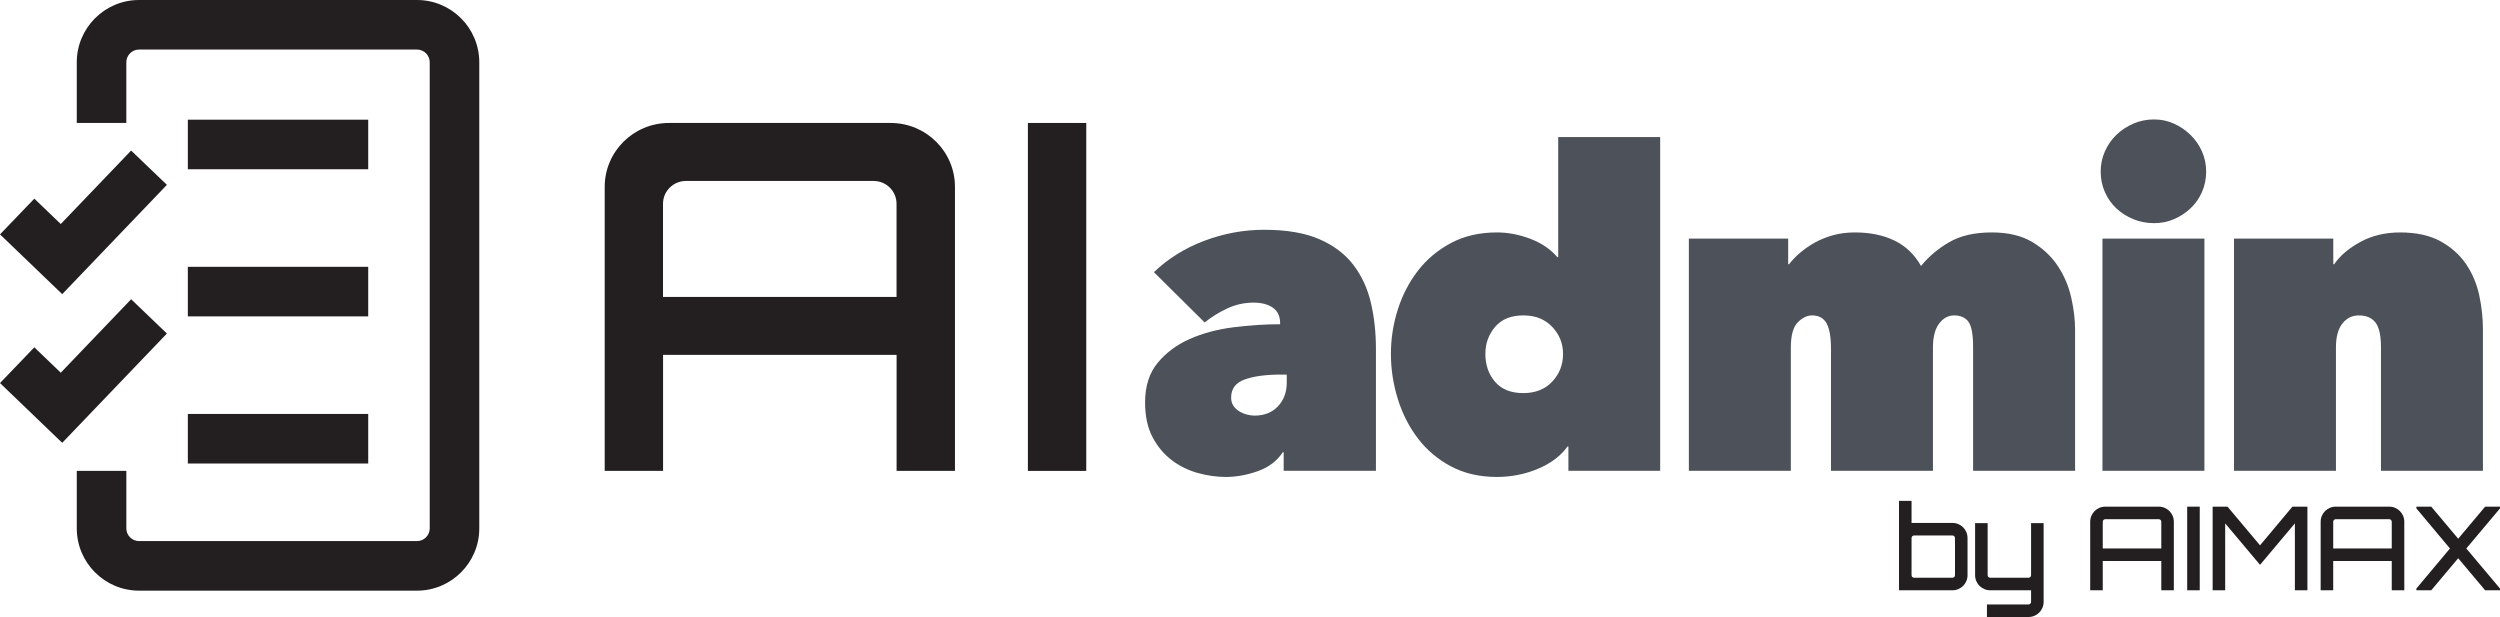 <?xml version="1.0" encoding="UTF-8"?><svg id="uuid-542915d1-185b-4474-a227-2c46305f38c3" xmlns="http://www.w3.org/2000/svg" viewBox="0 0 322.837 79.676"><path d="M140.274,15.879h-7.538v44.931h7.538V15.879Z" fill="#231f20"/><path d="M115.003,15.879h-28.608c-4.589,0-8.307,3.694-8.307,8.253v36.671h7.537v-14.975h30.156v14.975h7.538V24.132c0-4.559-3.719-8.253-8.308-8.253h-.006ZM85.618,38.341v-12.026c0-1.631,1.326-2.948,2.968-2.948h24.22c1.642,0,2.968,1.318,2.968,2.948v12.026h-30.156Z" fill="#231f20"/><path d="M165.31,41.756c0-.912-.313-1.586-.94-2.023-.627-.436-1.453-.654-2.479-.654-1.217,0-2.365.256-3.448.77-1.083.512-2.043,1.111-2.879,1.795l-6.555-6.498c1.824-1.748,3.99-3.097,6.498-4.047,2.508-.949,5.092-1.426,7.752-1.426,2.85,0,5.206.399,7.068,1.197,1.861.799,3.334,1.9,4.417,3.307s1.843,3.04,2.28,4.902c.437,1.861.655,3.838.655,5.928v15.789h-11.913v-2.395h-.114c-.76,1.141-1.843,1.957-3.249,2.451-1.406.493-2.773.74-4.104.74-1.179,0-2.385-.17-3.619-.512-1.235-.343-2.357-.893-3.363-1.654-1.008-.76-1.834-1.746-2.479-2.963-.646-1.217-.969-2.717-.969-4.504,0-2.089.541-3.79,1.624-5.102,1.083-1.311,2.46-2.336,4.133-3.078,1.672-.74,3.543-1.244,5.614-1.51,2.07-.266,4.094-.398,6.07-.398v-.115ZM165.424,48.37c-1.938,0-3.497.209-4.674.627-1.179.418-1.768,1.196-1.768,2.336,0,.419.095.77.285,1.055.189.285.437.523.741.713.304.19.636.333.997.428s.693.143.998.143c1.254,0,2.26-.399,3.021-1.197.76-.799,1.141-1.824,1.141-3.078v-1.025h-.741Z" fill="#4c515a"/><path d="M179.616,45.69c0-1.938.294-3.838.883-5.7.589-1.861,1.454-3.534,2.594-5.016,1.141-1.482,2.565-2.679,4.275-3.591s3.686-1.368,5.928-1.368c1.443,0,2.888.276,4.332.826,1.443.552,2.603,1.34,3.478,2.366h.113v-15.504h13.167v43.092h-11.85v-3.135h-.115c-.874,1.216-2.146,2.176-3.819,2.878s-3.44,1.054-5.302,1.054c-2.243,0-4.22-.455-5.93-1.367-1.711-.912-3.137-2.118-4.277-3.619-1.14-1.502-2.005-3.201-2.594-5.102s-.883-3.838-.883-5.814ZM191.814,45.69c0,1.444.417,2.65,1.254,3.619.835.969,2.052,1.453,3.647,1.453,1.558,0,2.802-.492,3.733-1.481.931-.987,1.396-2.185,1.396-3.591,0-1.33-.466-2.488-1.396-3.477-.932-.988-2.176-1.482-3.733-1.482-1.596,0-2.812.494-3.647,1.482-.837.988-1.254,2.146-1.254,3.477Z" fill="#4c515a"/><path d="M236.445,60.795v-15.732c0-1.52-.19-2.622-.57-3.307-.38-.684-1.007-1.025-1.881-1.025-.646,0-1.264.305-1.853.912-.59.607-.883,1.691-.883,3.249v15.903h-13.167v-29.982h12.824v3.307h.114c.38-.494.846-.979,1.396-1.454.551-.475,1.178-.912,1.881-1.312.703-.398,1.491-.721,2.365-.969.874-.246,1.824-.37,2.851-.37,1.976,0,3.686.352,5.13,1.054,1.443.704,2.584,1.796,3.42,3.277.987-1.215,2.203-2.241,3.648-3.077,1.443-.835,3.268-1.254,5.472-1.254,2.128,0,3.885.419,5.272,1.254,1.387.836,2.488,1.881,3.306,3.135s1.387,2.613,1.71,4.075c.323,1.464.485,2.822.485,4.076v18.24h-13.168v-15.961c0-1.633-.199-2.726-.598-3.277-.399-.551-1.018-.826-1.853-.826-.761,0-1.406.352-1.938,1.055s-.798,1.738-.798,3.106v15.903h-13.167Z" fill="#4c515a"/><path d="M271.271,22.149c0-.912.181-1.775.542-2.594.36-.816.854-1.529,1.481-2.137.628-.607,1.358-1.092,2.195-1.454.835-.36,1.729-.542,2.679-.542.912,0,1.767.182,2.564.542.799.362,1.511.847,2.138,1.454s1.121,1.32,1.482,2.137c.36.818.541,1.682.541,2.594,0,.95-.181,1.834-.541,2.65-.361.818-.855,1.521-1.482,2.109-.627.59-1.339,1.055-2.138,1.396-.798.342-1.652.513-2.564.513-.95,0-1.844-.171-2.679-.513-.837-.342-1.567-.807-2.195-1.396-.627-.589-1.121-1.291-1.481-2.109-.361-.816-.542-1.7-.542-2.65ZM271.5,30.813h13.167v29.982h-13.167v-29.982Z" fill="#4c515a"/><path d="M288.485,30.813h12.824v3.307h.114c.757-1.103,1.885-2.062,3.381-2.879,1.496-.816,3.212-1.226,5.145-1.226,2.083,0,3.816.38,5.199,1.14,1.382.761,2.481,1.738,3.296,2.936s1.383,2.537,1.705,4.019.483,2.964.483,4.446v18.24h-13.167v-15.961c0-1.52-.237-2.584-.713-3.191s-1.188-.912-2.137-.912c-.875,0-1.588.352-2.138,1.055-.552.703-.826,1.72-.826,3.049v15.961h-13.167v-29.982Z" fill="#4c515a"/><polygon points="8.034 37.985 0 30.267 4.434 25.651 7.846 28.929 16.932 19.442 21.554 23.87 8.034 37.985" fill="#231f20"/><polygon points="8.034 57.184 0 49.466 4.434 44.851 7.846 48.129 16.933 38.643 21.554 43.07 8.034 57.184" fill="#231f20"/><rect x="24.256" y="15.456" width="23.293" height="6.4" fill="#231f20"/><rect x="24.256" y="34.456" width="23.293" height="6.4" fill="#231f20"/><rect x="24.256" y="53.456" width="23.293" height="6.4" fill="#231f20"/><path d="M53.849,76.274H17.957c-4.435,0-8.042-3.608-8.042-8.043v-7.429h6.4v7.429c0,.906.737,1.643,1.643,1.643h35.892c.906,0,1.643-.736,1.643-1.643V8.043c0-.906-.737-1.643-1.643-1.643H17.957c-.906,0-1.643.736-1.643,1.643v7.836h-6.4v-7.836C9.914,3.608,13.522,0,17.957,0h35.892c4.435,0,8.043,3.608,8.043,8.043v60.188c0,4.435-3.608,8.043-8.043,8.043Z" fill="#231f20"/><path d="M254.078,69.476v4.8c0,1.08-.869,1.95-1.949,1.95h-6.9v-11.55h1.62v2.851h5.28c1.08,0,1.949.869,1.949,1.949ZM252.458,69.476c0-.18-.15-.33-.33-.33h-4.95c-.18,0-.33.15-.33.33v4.8c0,.181.15.33.33.33h4.95c.18,0,.33-.149.33-.33v-4.8Z" fill="#231f20"/><path d="M263.903,72.926v4.8c0,1.08-.87,1.95-1.95,1.95h-5.369v-1.62h5.369c.181,0,.33-.15.33-.33v-1.5h-5.279c-1.08,0-1.95-.87-1.95-1.95v-6.72h1.62v6.72c0,.181.149.33.33.33h4.949c.181,0,.33-.149.33-.33v-6.72h1.62v5.37Z" fill="#231f20"/><path d="M278.768,65.426c1.08,0,1.95.87,1.95,1.95v8.85h-1.62v-3.78h-7.56v3.78h-1.62v-8.85c0-1.08.87-1.95,1.95-1.95h6.899ZM279.098,70.826v-3.45c0-.18-.15-.33-.33-.33h-6.899c-.181,0-.33.15-.33.33v3.45h7.56Z" fill="#231f20"/><path d="M282.443,65.426h1.62v10.8h-1.62v-10.8Z" fill="#231f20"/><path d="M296.033,65.426h1.935v10.8h-1.619v-8.64l-4.5,5.354-4.5-5.354v8.64h-1.62v-10.8h1.92l4.2,4.995,4.185-4.995Z" fill="#231f20"/><path d="M308.528,65.426c1.08,0,1.95.87,1.95,1.95v8.85h-1.62v-3.78h-7.56v3.78h-1.62v-8.85c0-1.08.87-1.95,1.95-1.95h6.899ZM308.858,70.826v-3.45c0-.18-.15-.33-.33-.33h-6.899c-.181,0-.33.15-.33.33v3.45h7.56Z" fill="#231f20"/><path d="M322.837,65.426v.226l-4.35,5.175,4.35,5.175v.225h-1.92l-3.479-4.14-3.479,4.14h-1.92v-.225l4.334-5.175-4.334-5.175v-.226h1.92l3.479,4.14,3.479-4.14h1.92Z" fill="#231f20"/></svg>
